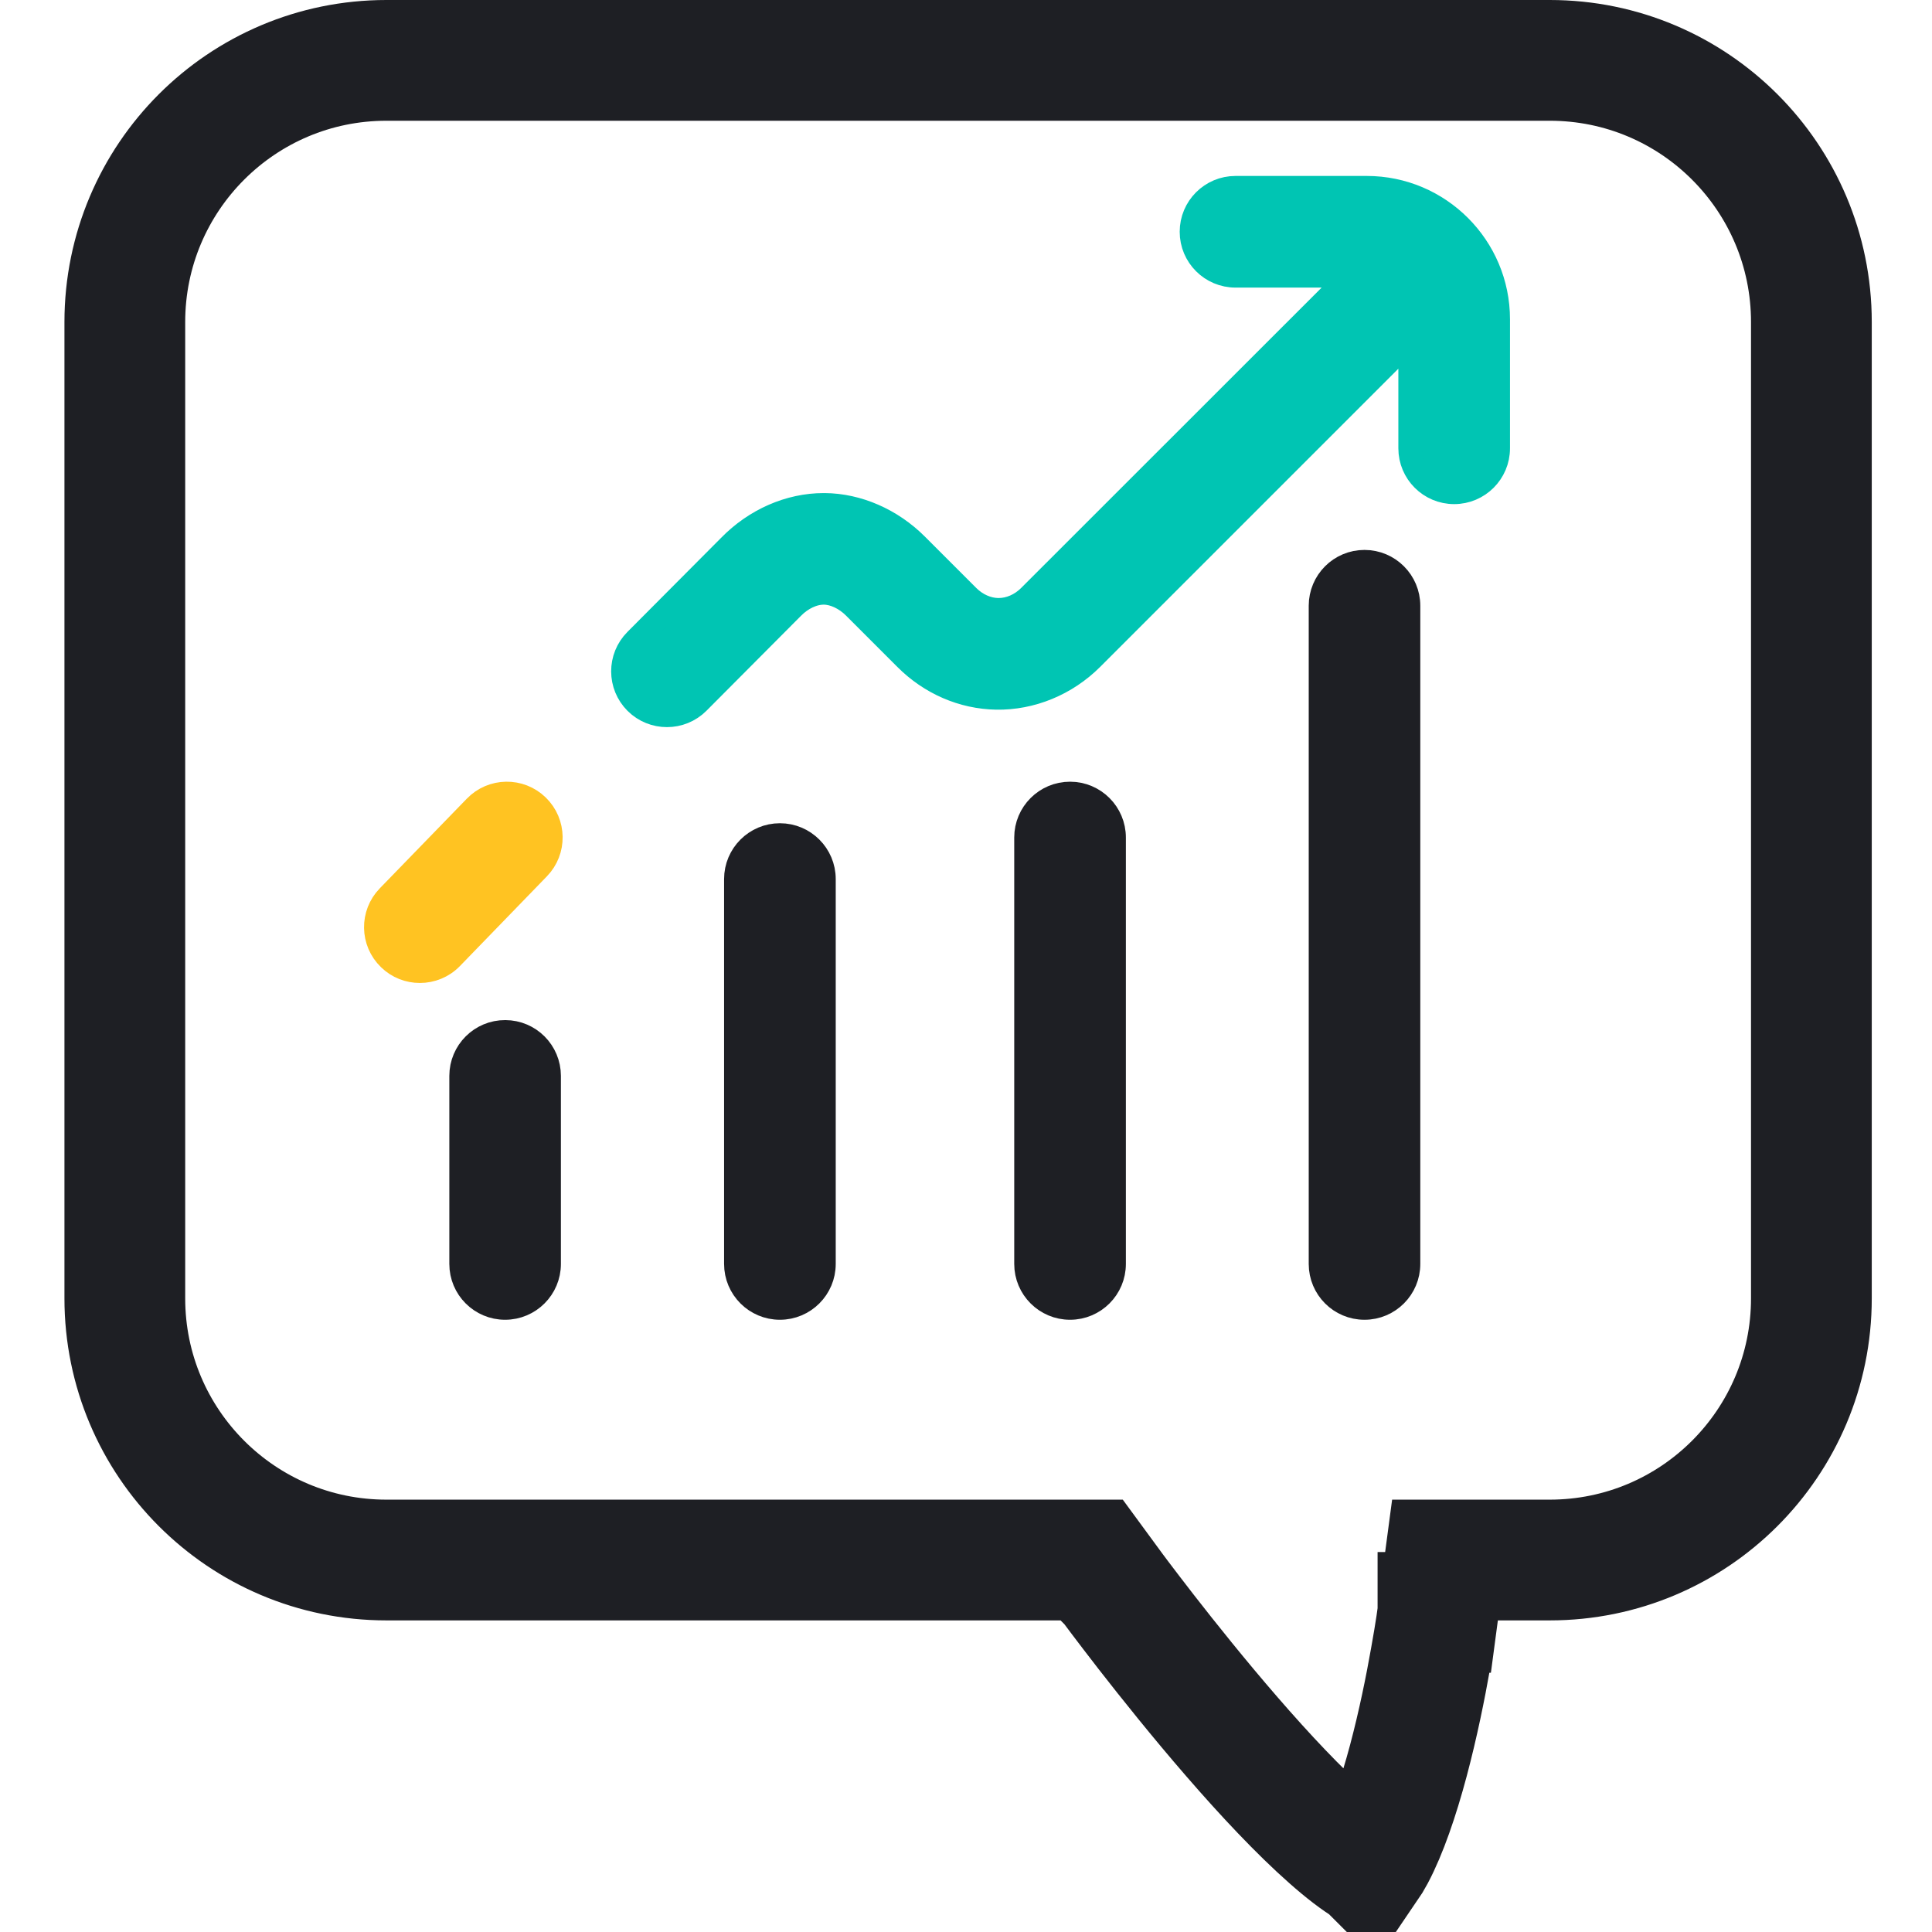 <svg width="28" height="28" viewBox="0 0 28 28" fill="none" xmlns="http://www.w3.org/2000/svg">
<path d="M6.891 11.697L5.63 12.996C5.386 13.247 5.392 13.649 5.644 13.892C5.767 14.012 5.926 14.071 6.085 14.071C6.25 14.071 6.416 14.007 6.54 13.879L7.8 12.579C8.044 12.328 8.038 11.927 7.787 11.683C7.536 11.439 7.134 11.445 6.891 11.697Z" fill="#FFC322" stroke="#FFC322" stroke-width="0.35"/>
<path d="M11.303 12.106C10.953 12.106 10.669 12.39 10.669 12.74V18.318C10.669 18.668 10.953 18.952 11.303 18.952H11.303C11.653 18.952 11.937 18.668 11.937 18.318L11.937 12.74C11.937 12.39 11.653 12.106 11.303 12.106Z" fill="#1E1F24" stroke="#1E1F24" stroke-width="0.35"/>
<path d="M19.808 2.725H17.906C17.556 2.725 17.272 3.009 17.272 3.359C17.272 3.709 17.556 3.993 17.906 3.993H19.577L14.922 8.646C14.797 8.771 14.634 8.842 14.473 8.842C14.469 8.842 14.466 8.842 14.462 8.842C14.307 8.839 14.148 8.768 14.026 8.646L13.281 7.901C12.916 7.536 12.432 7.325 11.952 7.321C11.947 7.321 11.943 7.321 11.938 7.321C11.441 7.321 10.946 7.538 10.575 7.918L9.217 9.282C8.97 9.53 8.971 9.932 9.219 10.179C9.343 10.302 9.504 10.363 9.666 10.363C9.829 10.363 9.991 10.301 10.115 10.177L11.476 8.81C11.478 8.808 11.48 8.806 11.482 8.804C11.614 8.668 11.786 8.587 11.942 8.588C12.089 8.59 12.255 8.668 12.384 8.797L13.13 9.543C13.486 9.899 13.951 10.101 14.439 10.11C14.946 10.119 15.449 9.912 15.819 9.543L20.441 4.921V6.497C20.441 6.847 20.725 7.131 21.075 7.131C21.425 7.131 21.709 6.847 21.709 6.497V4.627C21.709 3.578 20.856 2.725 19.808 2.725Z" fill="#00C5B3" stroke="#00C5B3" stroke-width="0.35"/>
<path d="M7.323 14.959C6.972 14.957 6.687 15.242 6.687 15.593V18.318C6.687 18.668 6.97 18.952 7.32 18.952H7.32C7.67 18.952 7.954 18.668 7.954 18.318V15.593C7.954 15.243 7.672 14.96 7.323 14.959Z" fill="#1E1F24" stroke="#1E1F24" stroke-width="0.35"/>
<path d="M19.775 8.145C19.425 8.145 19.142 8.429 19.142 8.779V18.318C19.142 18.668 19.425 18.952 19.775 18.952H19.776C20.125 18.952 20.409 18.668 20.409 18.318V8.779C20.409 8.429 20.125 8.145 19.775 8.145Z" fill="#1E1F24" stroke="#1E1F24" stroke-width="0.35"/>
<path d="M15.508 11.504C15.158 11.504 14.874 11.788 14.874 12.138V18.318C14.874 18.668 15.158 18.952 15.508 18.952H15.508C15.858 18.952 16.142 18.668 16.142 18.318V12.138C16.142 11.788 15.858 11.504 15.508 11.504Z" fill="#1E1F24" stroke="#1E1F24" stroke-width="0.35"/>
<path d="M21.708 22.609H20.942L20.841 23.368L20.841 23.368L20.84 23.368L20.84 23.368L20.84 23.37L20.839 23.378L20.834 23.411C20.83 23.442 20.824 23.487 20.815 23.546C20.797 23.664 20.77 23.833 20.733 24.036C20.661 24.446 20.553 24.984 20.411 25.517C20.266 26.06 20.098 26.548 19.92 26.883C19.881 26.956 19.845 27.014 19.815 27.058C19.814 27.057 19.813 27.056 19.812 27.056C19.669 26.97 19.486 26.832 19.267 26.638C18.83 26.253 18.332 25.722 17.853 25.169C17.377 24.62 16.936 24.068 16.612 23.652C16.451 23.445 16.32 23.272 16.229 23.152C16.184 23.092 16.149 23.045 16.125 23.013L16.099 22.977L16.093 22.969L16.091 22.967L16.091 22.966L16.091 22.966L16.091 22.966L15.829 22.609H15.385H5.6C3.506 22.609 1.809 20.911 1.809 18.817V4.667C1.809 2.573 3.506 0.875 5.6 0.875H22.461C24.555 0.875 26.252 2.573 26.252 4.667V18.817C26.252 20.911 24.555 22.609 22.46 22.609H21.708Z" stroke="#1E1F24" stroke-width="1.75"/>
</svg>
